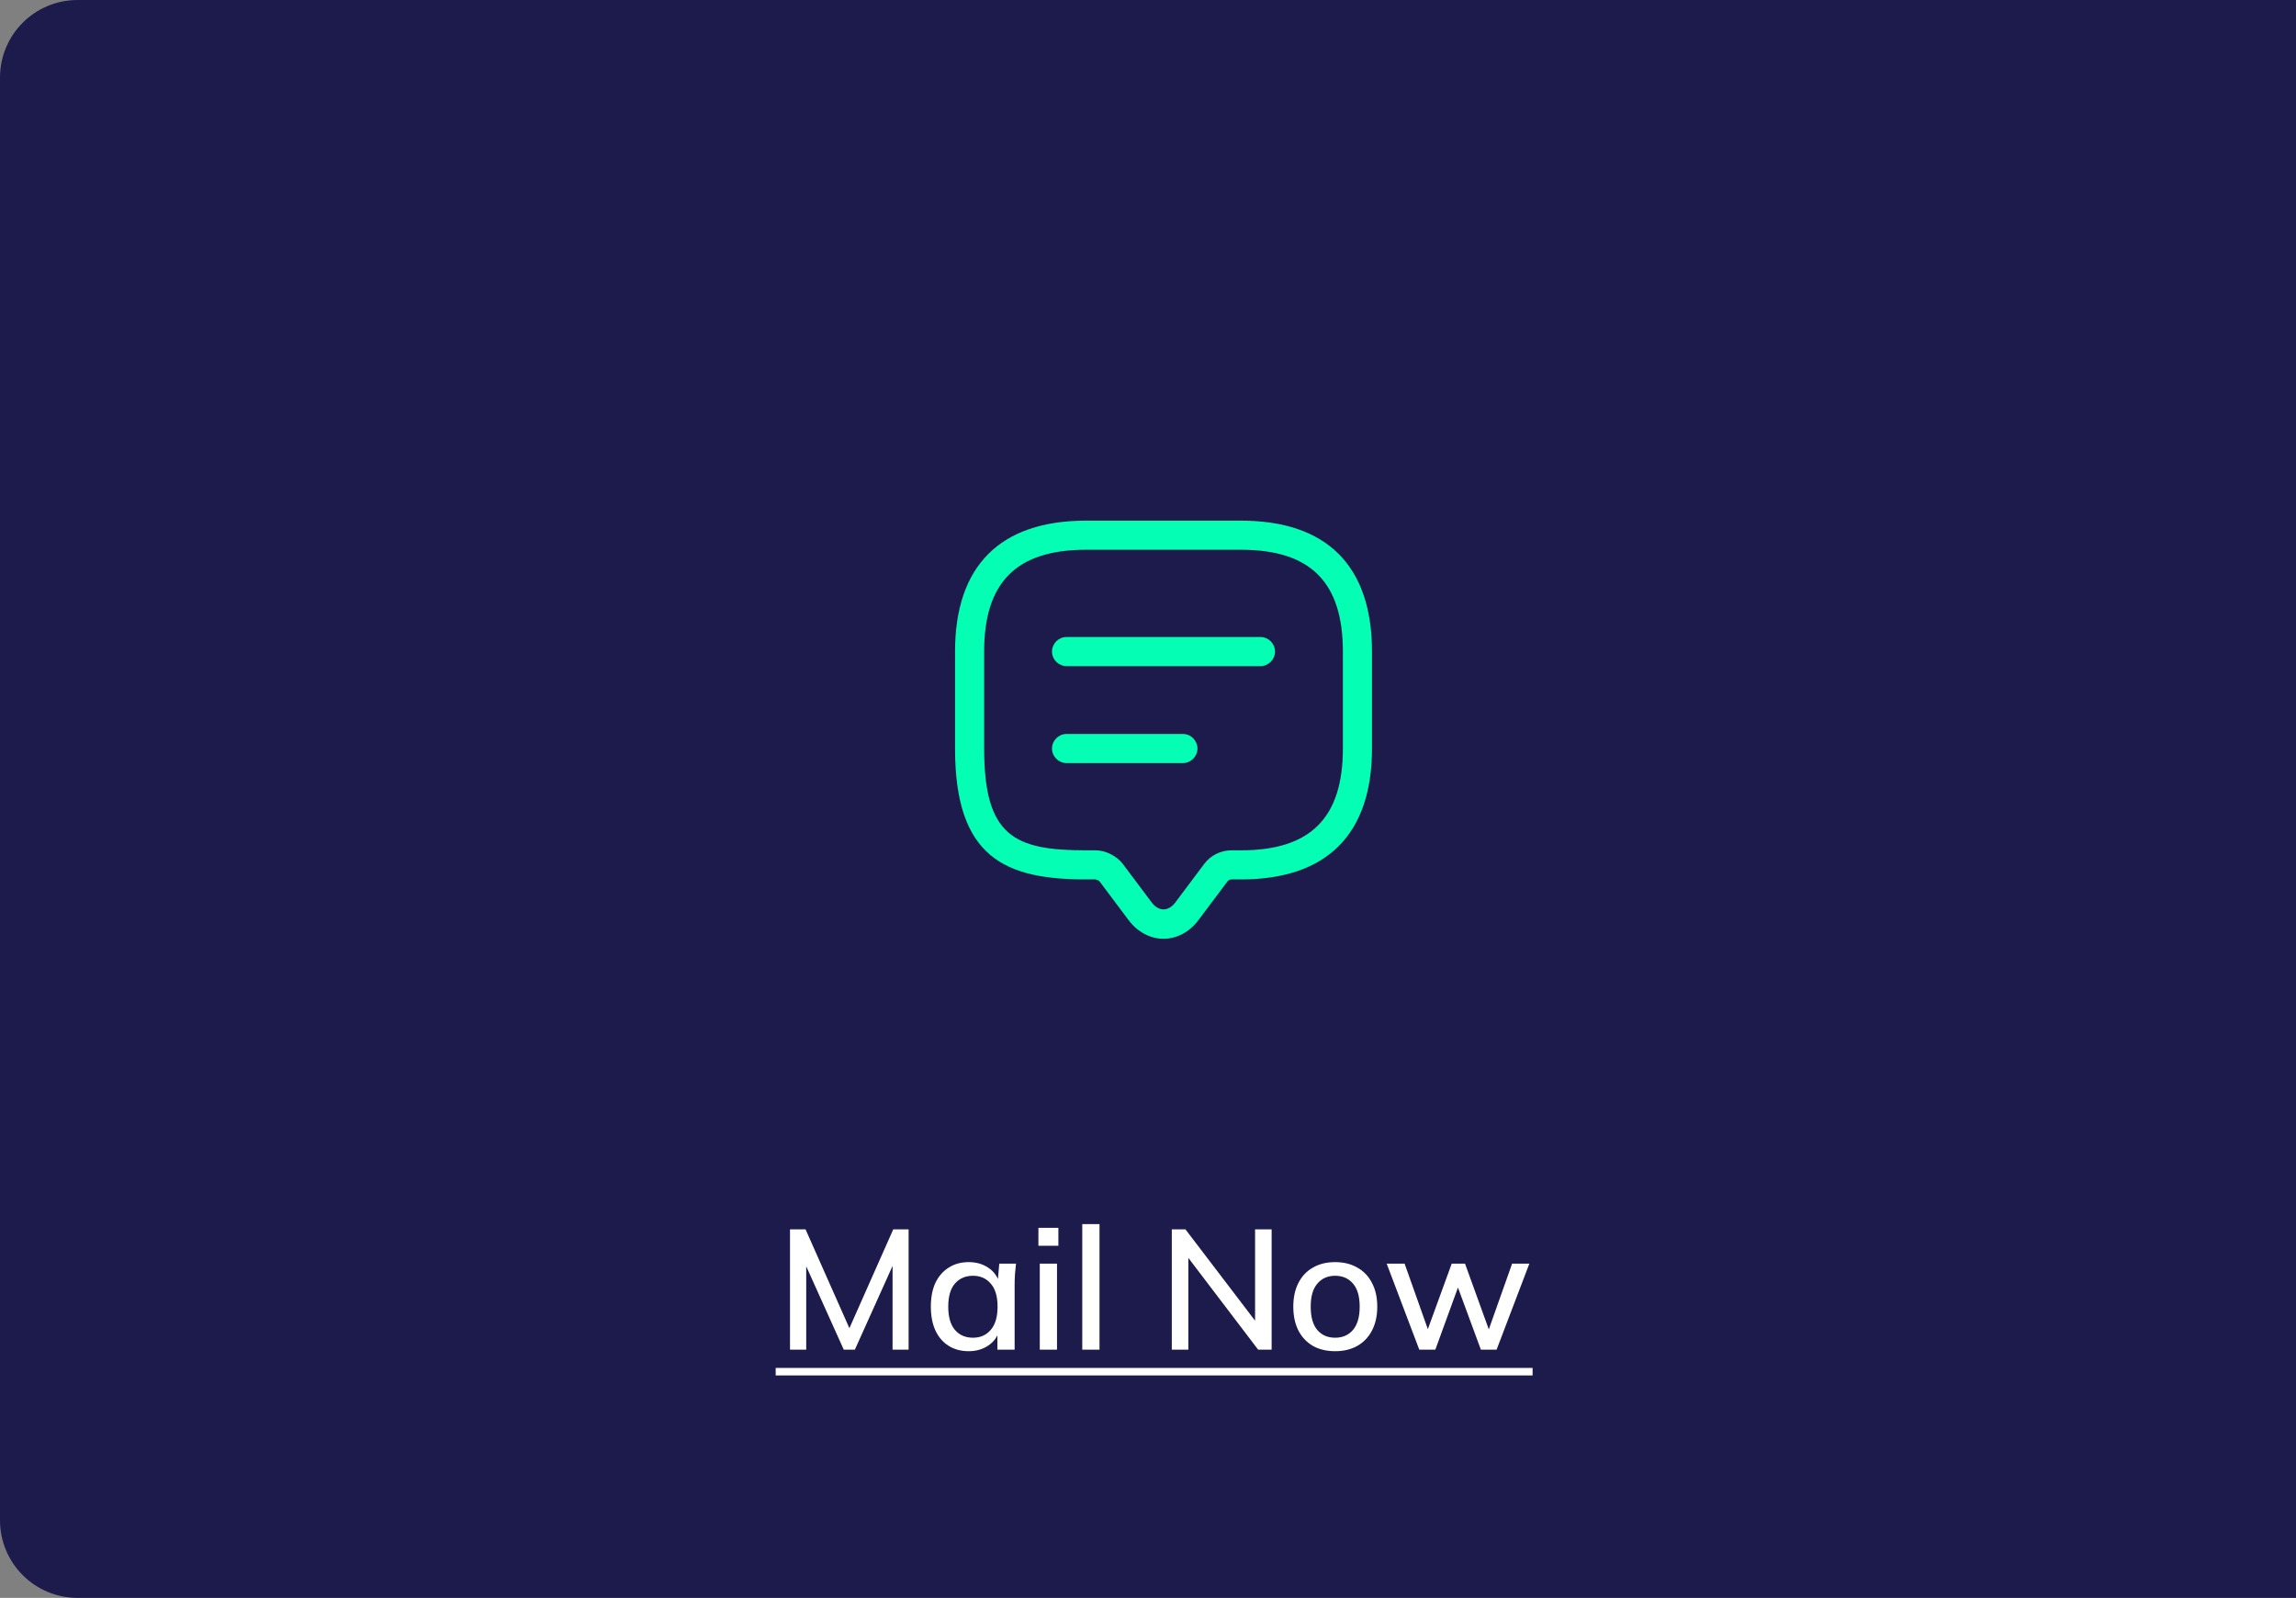 <svg width="148" height="103" viewBox="0 0 148 103" fill="none" xmlns="http://www.w3.org/2000/svg">
<rect x="0" y="0" width="148" height="103" fill="#808080" stroke="none"/>
<path d="M0 5C0 2.239 2.239 0 5 0H148V103H5C2.239 103 0 100.761 0 98V5Z" fill="#1D1B4C"/>
<path d="M50.924 87V79.245H51.925L54.917 85.988H54.587L57.579 79.245H58.569V87H57.535V80.796H57.898L55.104 87H54.389L51.595 80.796H51.969V87H50.924ZM62.444 87.099C61.953 87.099 61.523 86.985 61.157 86.758C60.79 86.531 60.504 86.201 60.299 85.768C60.101 85.335 60.002 84.822 60.002 84.228C60.002 83.627 60.101 83.113 60.299 82.688C60.504 82.263 60.79 81.936 61.157 81.709C61.523 81.474 61.953 81.357 62.444 81.357C62.928 81.357 63.349 81.478 63.709 81.72C64.068 81.962 64.306 82.292 64.424 82.71H64.303L64.413 81.456H65.491C65.469 81.683 65.447 81.911 65.425 82.138C65.41 82.358 65.403 82.574 65.403 82.787V87H64.292V85.768H64.413C64.296 86.179 64.053 86.505 63.687 86.747C63.328 86.982 62.913 87.099 62.444 87.099ZM62.719 86.23C63.196 86.23 63.577 86.061 63.863 85.724C64.156 85.387 64.303 84.888 64.303 84.228C64.303 83.568 64.156 83.073 63.863 82.743C63.577 82.406 63.196 82.237 62.719 82.237C62.235 82.237 61.846 82.406 61.553 82.743C61.267 83.073 61.124 83.568 61.124 84.228C61.124 84.888 61.267 85.387 61.553 85.724C61.839 86.061 62.227 86.23 62.719 86.23ZM67.024 87V81.456H68.135V87H67.024ZM66.936 80.301V79.146H68.223V80.301H66.936ZM69.763 87V78.904H70.874V87H69.763ZM75.534 87V79.245H76.414L81.177 85.493H80.902V79.245H81.969V87H81.1L76.348 80.752H76.601V87H75.534ZM86.061 87.099C85.511 87.099 85.034 86.985 84.631 86.758C84.228 86.523 83.916 86.193 83.696 85.768C83.476 85.335 83.366 84.822 83.366 84.228C83.366 83.634 83.476 83.124 83.696 82.699C83.916 82.266 84.228 81.936 84.631 81.709C85.034 81.474 85.511 81.357 86.061 81.357C86.611 81.357 87.088 81.474 87.491 81.709C87.902 81.936 88.217 82.266 88.437 82.699C88.664 83.124 88.778 83.634 88.778 84.228C88.778 84.822 88.664 85.335 88.437 85.768C88.217 86.193 87.902 86.523 87.491 86.758C87.088 86.985 86.611 87.099 86.061 87.099ZM86.061 86.23C86.545 86.23 86.93 86.061 87.216 85.724C87.502 85.387 87.645 84.888 87.645 84.228C87.645 83.568 87.502 83.073 87.216 82.743C86.93 82.406 86.545 82.237 86.061 82.237C85.584 82.237 85.203 82.406 84.917 82.743C84.631 83.073 84.488 83.568 84.488 84.228C84.488 84.888 84.627 85.387 84.906 85.724C85.192 86.061 85.577 86.23 86.061 86.23ZM91.487 87L89.386 81.456H90.541L92.18 86.076H91.894L93.577 81.456H94.435L96.107 86.076H95.832L97.471 81.456H98.582L96.47 87H95.458L93.72 82.292H94.237L92.521 87H91.487Z" fill="white"/>
<path d="M50 88.177H98.791V88.661H50V88.177Z" fill="white"/>
<path d="M75 60.513C74.138 60.513 73.325 60.075 72.75 59.312L70.875 56.812C70.838 56.763 70.688 56.7 70.625 56.688H70C64.787 56.688 61.562 55.275 61.562 48.25V42C61.562 36.475 64.475 33.562 70 33.562H80C85.525 33.562 88.438 36.475 88.438 42V48.25C88.438 53.775 85.525 56.688 80 56.688H79.375C79.275 56.688 79.188 56.737 79.125 56.812L77.25 59.312C76.675 60.075 75.862 60.513 75 60.513ZM70 35.438C65.525 35.438 63.438 37.525 63.438 42V48.25C63.438 53.9 65.375 54.812 70 54.812H70.625C71.263 54.812 71.987 55.175 72.375 55.688L74.25 58.188C74.688 58.763 75.312 58.763 75.75 58.188L77.625 55.688C78.037 55.138 78.688 54.812 79.375 54.812H80C84.475 54.812 86.562 52.725 86.562 48.25V42C86.562 37.525 84.475 35.438 80 35.438H70Z" fill="#04FFB4"/>
<path d="M81.25 42.938H68.75C68.237 42.938 67.812 42.513 67.812 42C67.812 41.487 68.237 41.062 68.75 41.062H81.25C81.763 41.062 82.188 41.487 82.188 42C82.188 42.513 81.763 42.938 81.25 42.938Z" fill="#04FFB4"/>
<path d="M76.25 49.188H68.75C68.237 49.188 67.812 48.763 67.812 48.25C67.812 47.737 68.237 47.312 68.75 47.312H76.25C76.763 47.312 77.188 47.737 77.188 48.25C77.188 48.763 76.763 49.188 76.25 49.188Z" fill="#04FFB4"/>
</svg>
